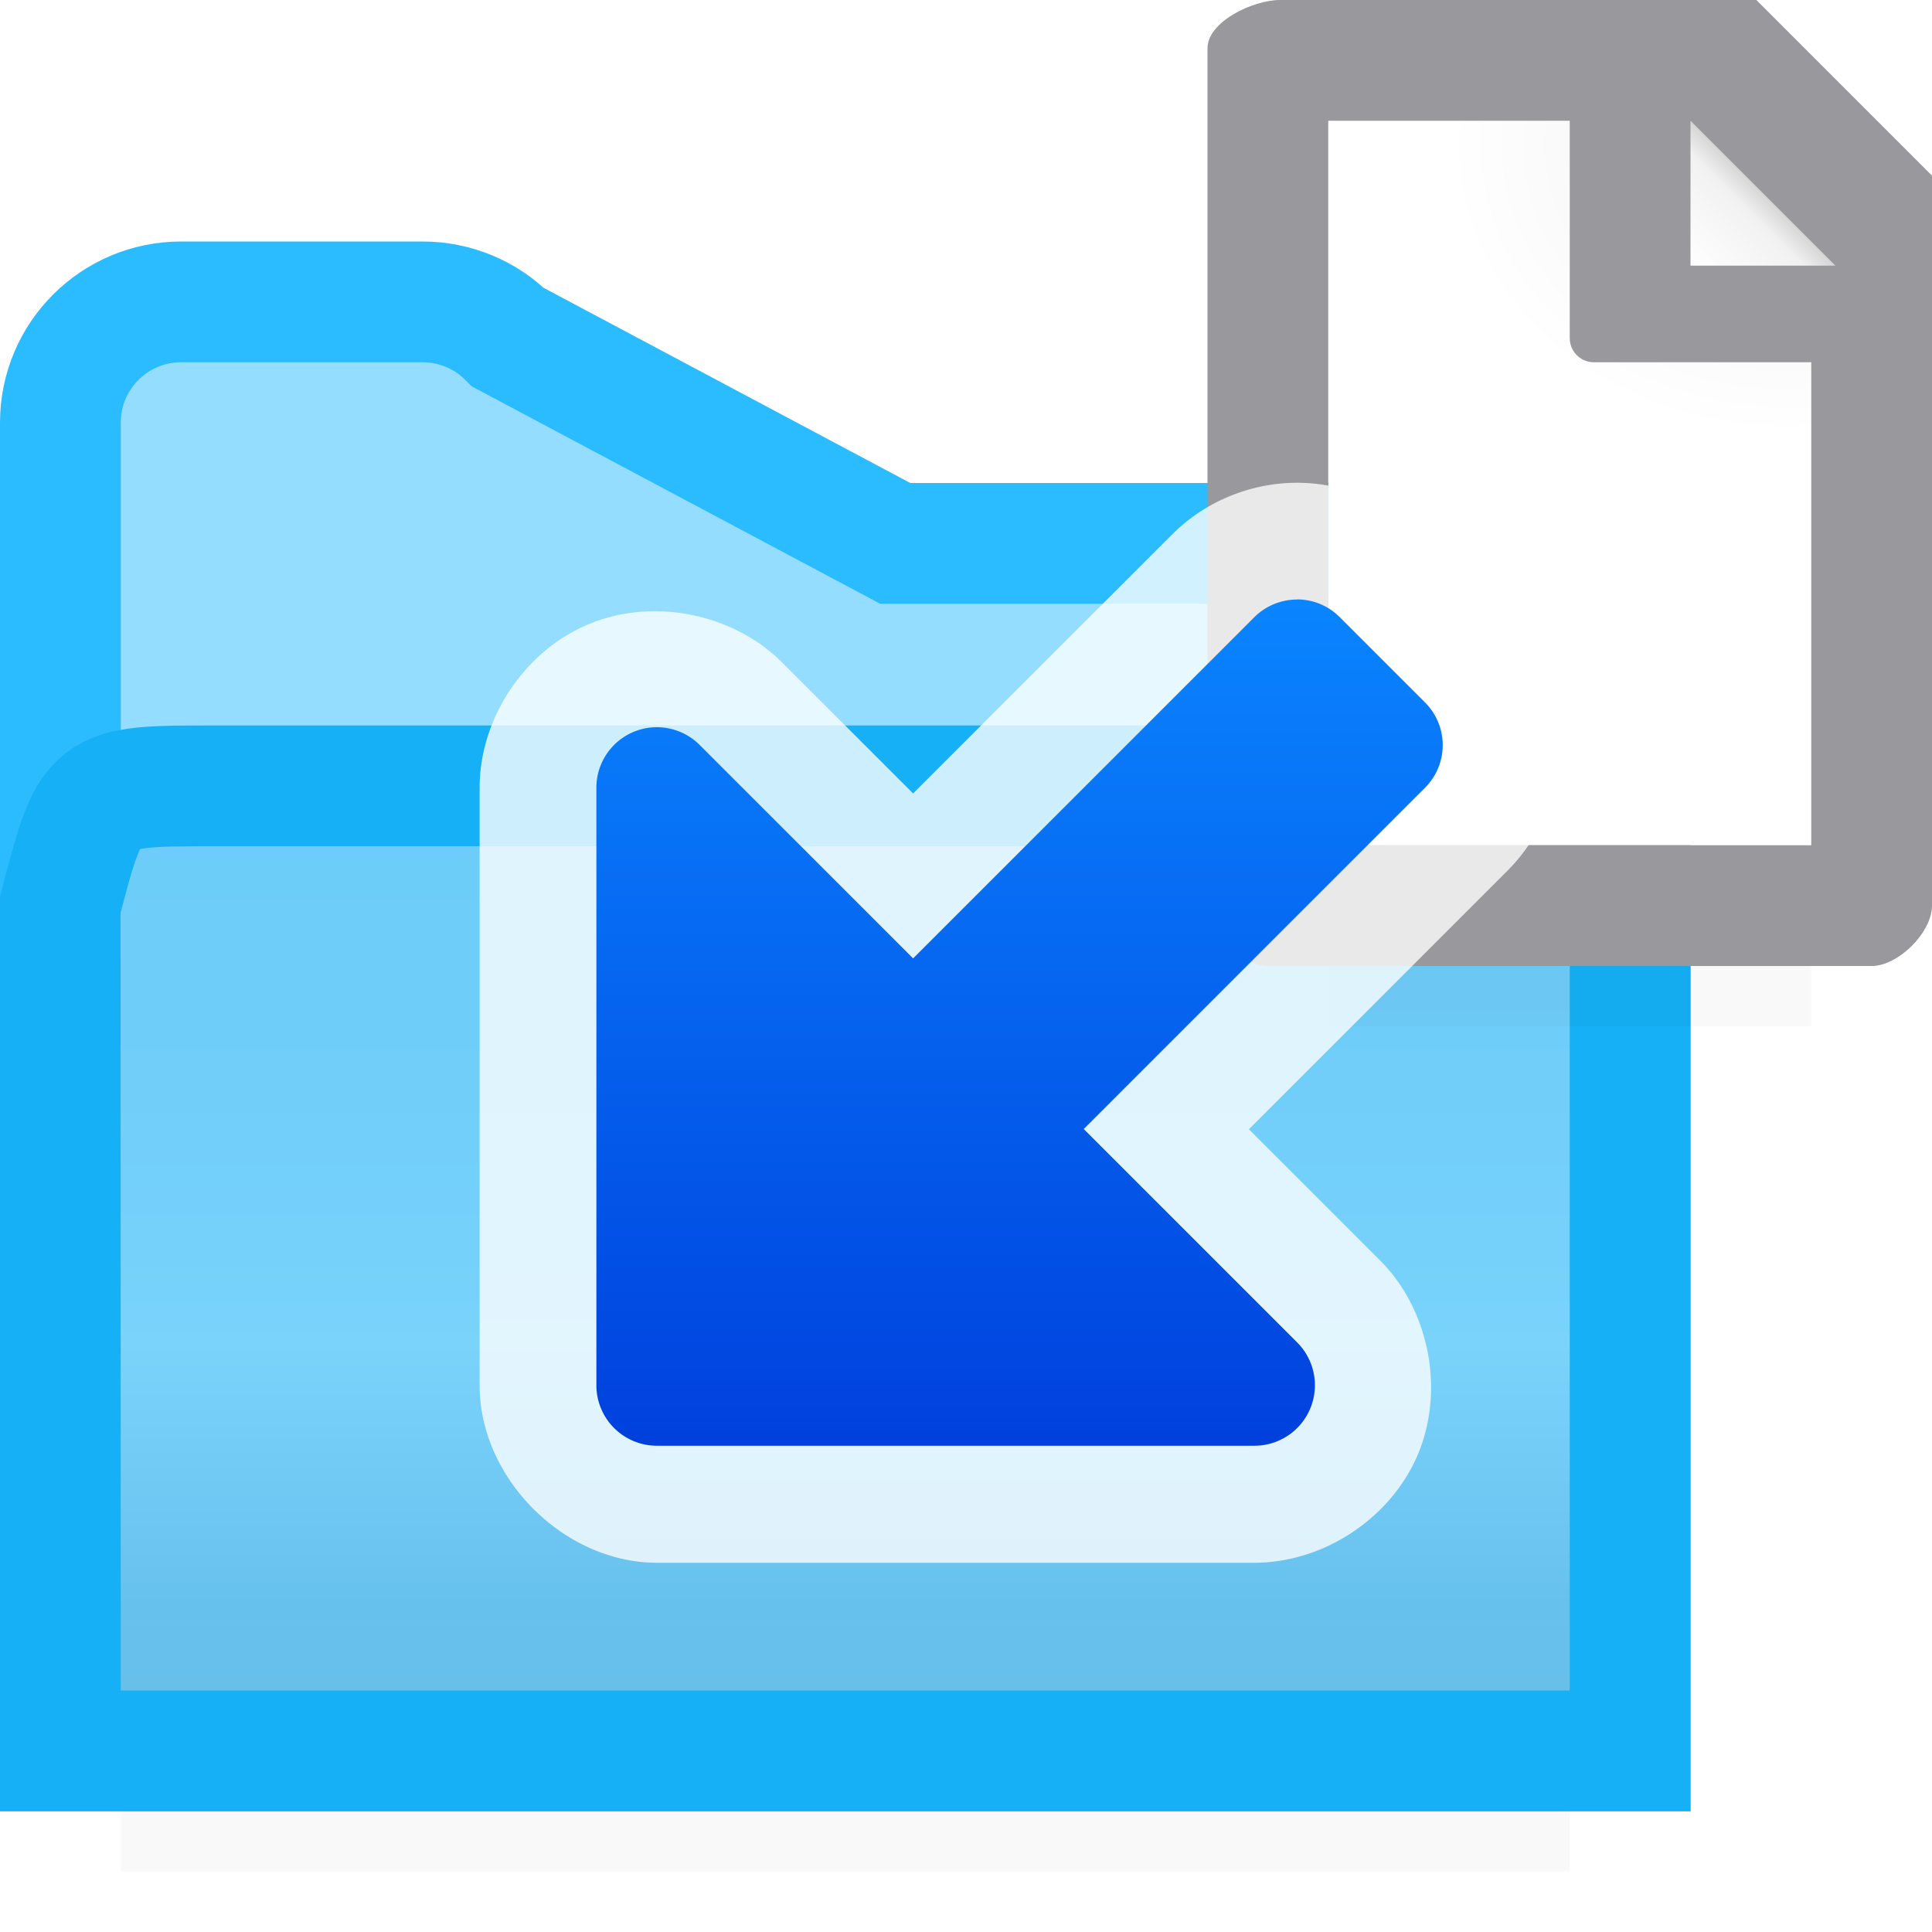<svg viewBox="0 0 16 16" xmlns="http://www.w3.org/2000/svg" xmlns:xlink="http://www.w3.org/1999/xlink"><filter id="a" color-interpolation-filters="sRGB" height="1.095" width="1.097" x="-.049" y="-.047"><feGaussianBlur stdDeviation=".366"/></filter><linearGradient id="b" gradientTransform="matrix(.707 .707 -.707 .707 11.096 -1.253)" gradientUnits="userSpaceOnUse" x1="10.718" x2="5.768" y1="8.025" y2="3.075"><stop offset="0" stop-color="#0040dd"/><stop offset="1" stop-color="#0a84ff"/></linearGradient><radialGradient id="c" cx="10.994" cy="4.428" gradientTransform="matrix(1.4 0 -0 1.2 -4.392 -2.314)" gradientUnits="userSpaceOnUse" r="5"><stop offset="0" stop-color="#d7d7d7"/><stop offset=".499" stop-color="#f7f7f7"/><stop offset="1" stop-color="#fff"/></radialGradient><linearGradient id="d" gradientUnits="userSpaceOnUse" x1="9" x2="10.5" y1="5.5" y2="4"><stop offset="0" stop-color="#fff"/><stop offset=".78" stop-color="#f1f1f1"/><stop offset="1" stop-color="#d5d5d5"/></linearGradient><linearGradient id="e" gradientUnits="userSpaceOnUse" x1="8" x2="8" y1="4" y2="14"><stop offset="0" stop-color="#68caf8"/><stop offset=".5" stop-color="#70cef9"/><stop offset=".714" stop-color="#79d3fb"/><stop offset=".929" stop-color="#67c1ed"/><stop offset="1" stop-color="#67bfea"/></linearGradient>







     /&amp;amp;amp;amp;amp;amp;amp;gt;
 <g fill-rule="evenodd"><path d="m1 14h12v1.5h-12z" filter="url(#a)" opacity=".15" stroke-width="1.015"/><path d="m3.5 2.5c.265 0.0.52.105.707.293l3.207 1.707 5.086-0c.552 0.0 1.0.448 1 1v9h-1-12v-8.5-2.5c0-.552.448-1 1-1z" fill="#94ddff" stroke="#2bbcff"/><path d="m.5 14.5h1 12v-7c.298-.992-1.782-.992-.742-.992h-.002-1-1-8.979c-1.021 0-1.021-.001-1.279.99z" fill="url(#e)" stroke="#15b0f5"/><path d="m11 7h4v1.5h-4z" filter="url(#a)" opacity=".15" stroke-width="1.015"/></g><g transform="matrix(.4 0 0 .4 10.4 0)"><path d="m1.5 2.5v15h10v-13.545l-1.195-1.455z" fill="url(#c)"/><path d="m.5 0c-.554 0-1.5.446-1.5 1v17.75c0 .554.696 1.25 1.25 1.25h12.5c.554 0 1.25-.696 1.25-1.25v-14.25-.863l-3.637-3.637h-.863zm1 2.5h5v4.5c0 .277.223.5.5.5h4.5v10h-10zm6 0 4 .25z" fill="#98989d"/><path d="m9 2.5 3 3h-3z" fill="url(#d)"/></g><g transform="translate(1 -1)"><path d="m9.742 4.998c-.373 0-.755.147-1.037.43l-2.143 2.143-1.084-1.084c-.408-.408-1.069-.54-1.602-.318-.533.221-.906.782-.904 1.359v4.947a.967.967 0 0 0 0 .002c.002.767.698 1.463 1.465 1.465a.967.967 0 0 0 .002 0h4.947c.577.001 1.138-.371 1.359-.904.221-.533.09-1.194-.318-1.602l-1.084-1.084 2.143-2.143c.563-.563.563-1.512 0-2.074l-.707-.707c-.282-.282-.664-.43-1.037-.43z" fill="#fff" fill-opacity=".784"/><path d="m10.742 4.965c-.128 0-.256.049-.354.146l-2.826 2.826-1.768-1.768a.501.501 0 0 0 -.855.355v4.949a.501.501 0 0 0 .5.5h4.949a.501.501 0 0 0 .355-.855l-1.768-1.768 2.826-2.826c.196-.196.196-.511 0-.707l-.707-.707c-.098-.098-.226-.146-.354-.146z" fill="url(#b)" transform="translate(-1 1)"/></g></svg>